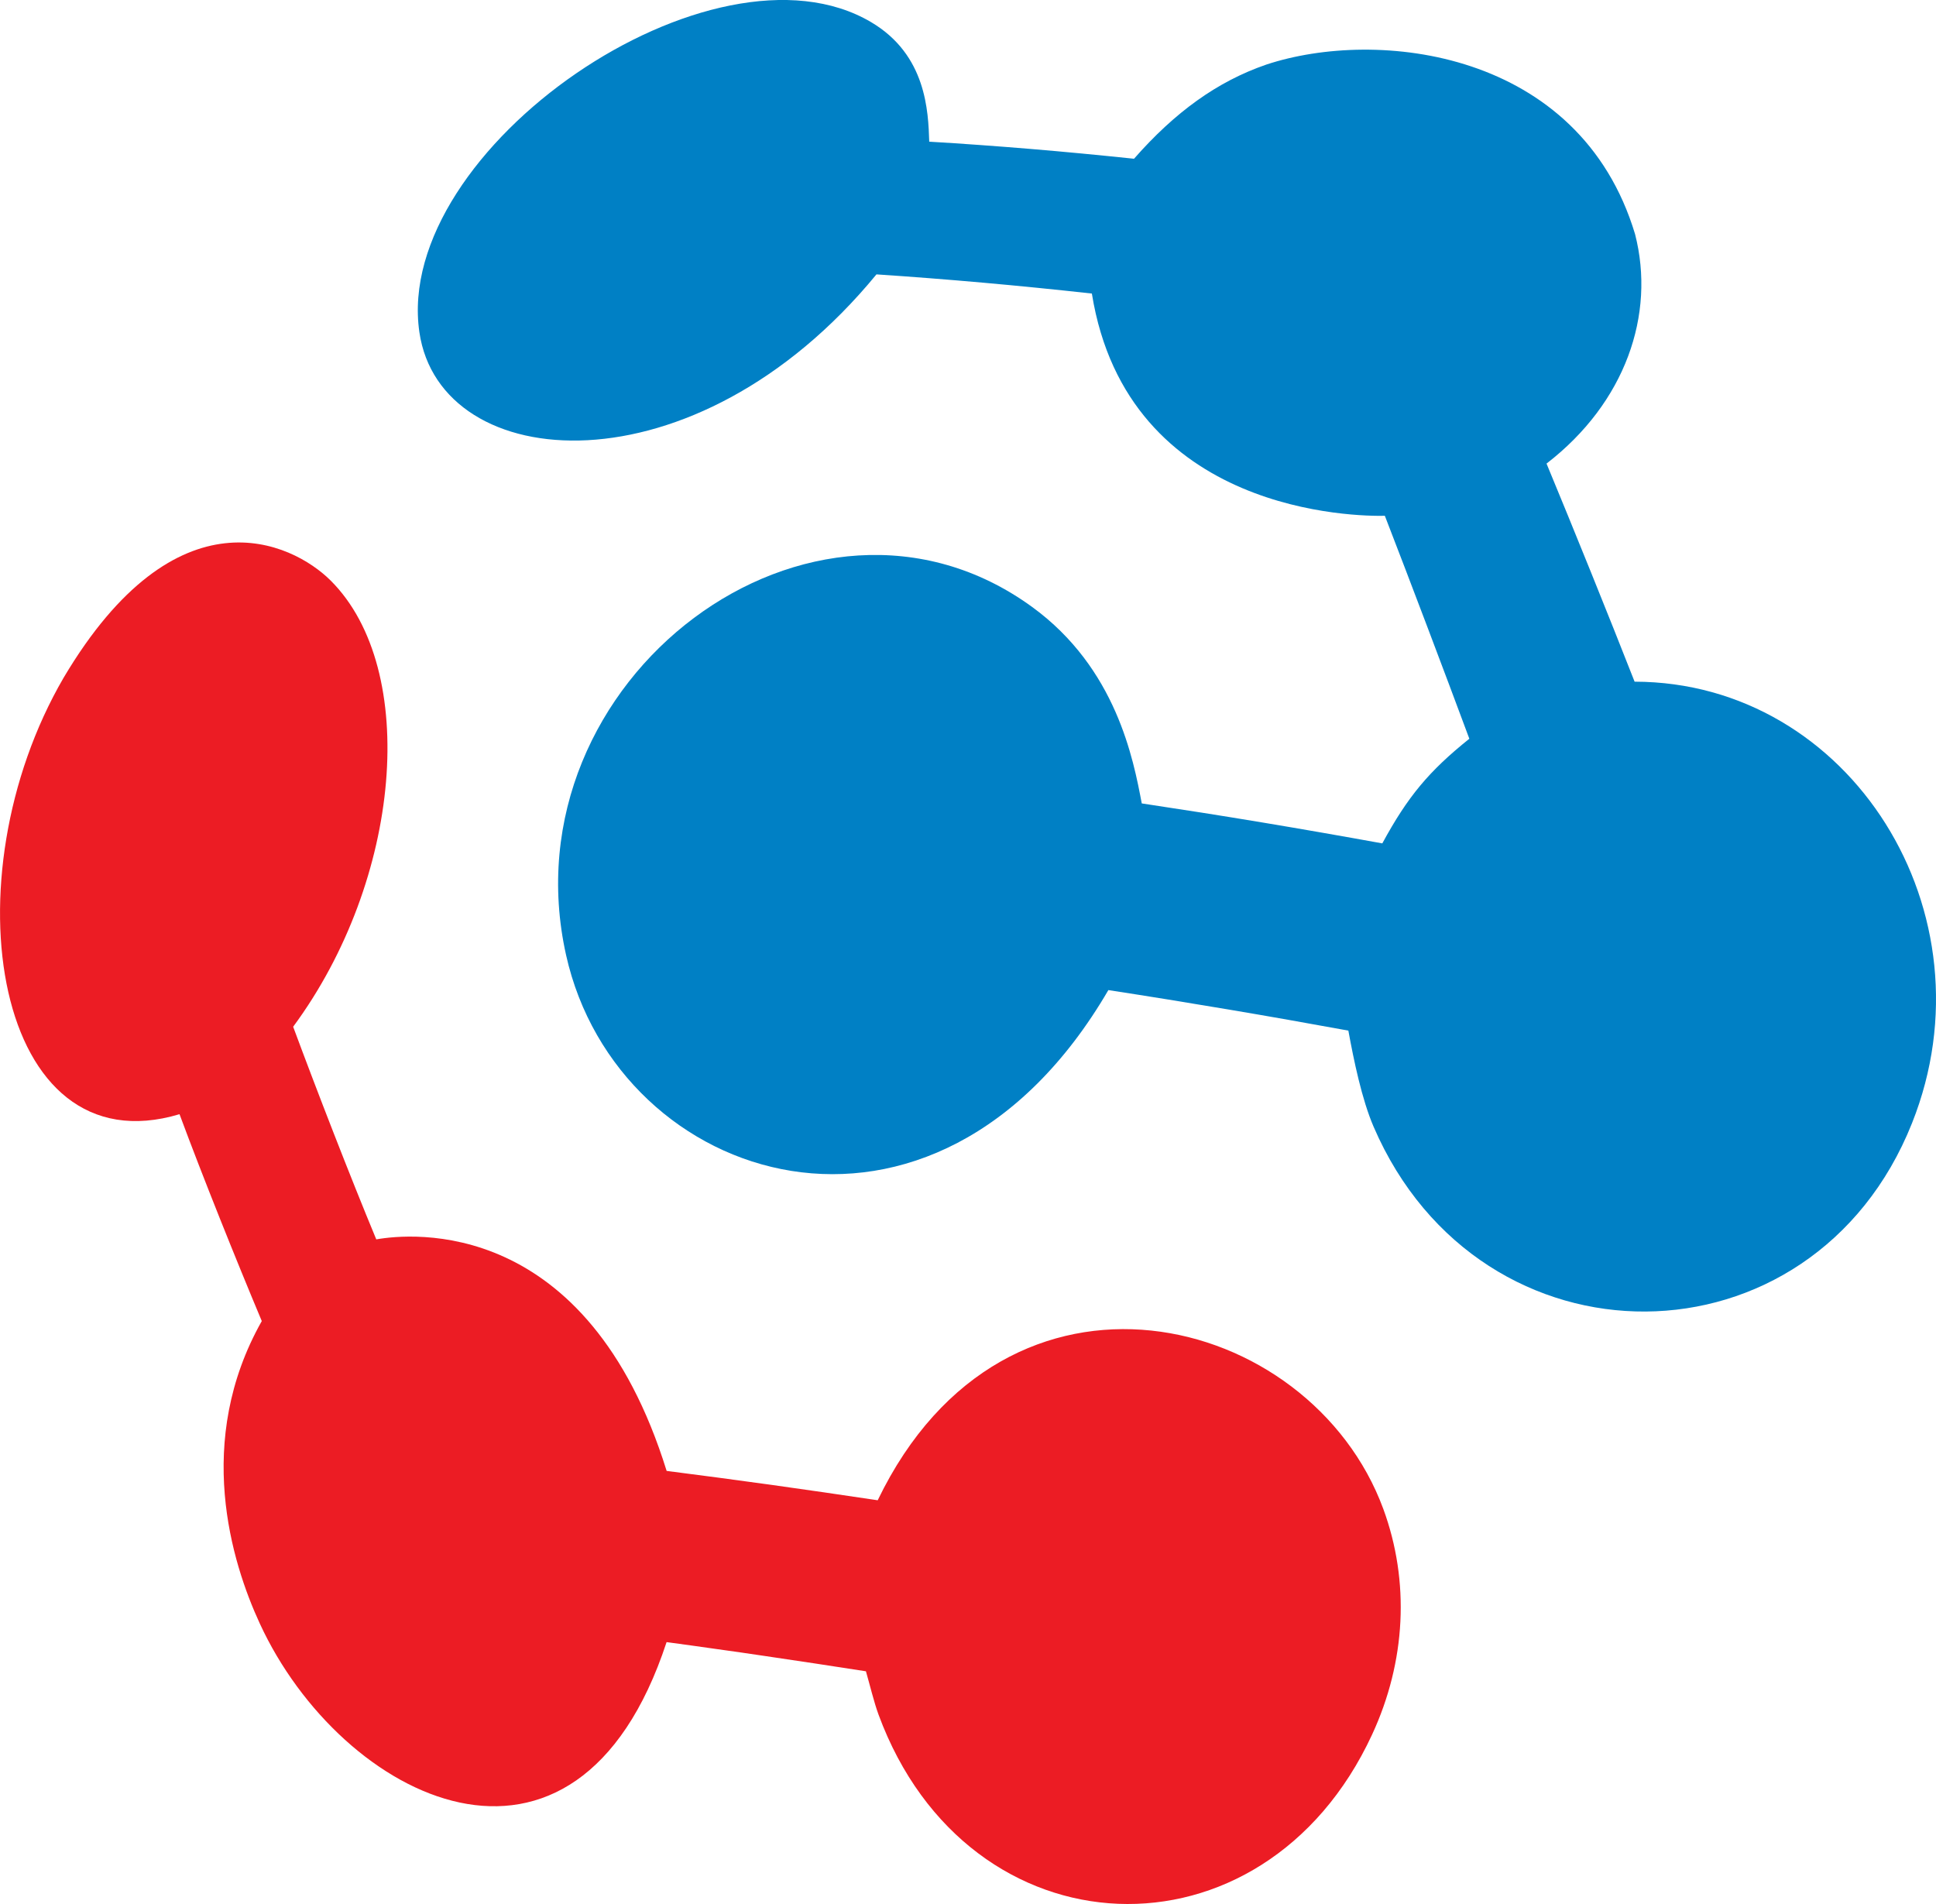<?xml version="1.0" encoding="utf-8"?>
<!-- Generator: Adobe Illustrator 16.0.2, SVG Export Plug-In . SVG Version: 6.00 Build 0)  -->
<!DOCTYPE svg PUBLIC "-//W3C//DTD SVG 1.1//EN" "http://www.w3.org/Graphics/SVG/1.1/DTD/svg11.dtd">
<svg version="1.1" id="Layer_1" xmlns="http://www.w3.org/2000/svg" xmlns:xlink="http://www.w3.org/1999/xlink" x="0px" y="0px"
	 width="45.046px" height="44.308px" viewBox="0 0 45.046 44.308" enable-background="new 0 0 45.046 44.308" xml:space="preserve">
<g id="Colour_Logo">
	<path fill="#EC1C24" d="M31.925,40.365c-2.531,5.467-9.399,5.188-11.483-0.463c-0.109-0.297-0.206-0.707-0.294-1.01
		c-0.394-0.062-0.787-0.121-1.178-0.181c-0.391-0.06-0.78-0.117-1.167-0.174c-0.387-0.058-0.771-0.113-1.154-0.166
		c-0.382-0.056-0.762-0.106-1.139-0.158c-2.111,6.42-7.57,3.679-9.465-0.432c-0.66-1.43-1.53-4.246,0.046-7.039
		c-0.601-1.433-1.374-3.357-1.914-4.814c-4.297,1.288-5.426-5.468-2.695-10.16c2.625-4.419,5.304-3.165,6.215-2.255
		c2.068,2.068,1.649,6.962-0.876,10.38c0.554,1.494,1.323,3.476,1.934,4.948c0.804-0.142,4.911-0.552,6.756,5.388
		c0.399,0.051,0.801,0.103,1.205,0.157c0.405,0.054,0.813,0.11,1.222,0.166c0.41,0.057,0.822,0.116,1.236,0.176
		s0.831,0.122,1.248,0.184c2.984-6.188,10.066-4.41,11.764,0.201C32.806,36.801,32.713,38.664,31.925,40.365"/>
	<path fill="#0080C5" d="M44.488,26.136c-2.31,5.805-10.037,5.858-12.527,0.085c-0.275-0.637-0.463-1.555-0.588-2.238
		c-0.465-0.085-0.93-0.169-1.396-0.251s-0.932-0.163-1.397-0.241c-0.467-0.079-0.933-0.156-1.397-0.231
		c-0.466-0.075-0.931-0.149-1.394-0.22c-4.045,6.939-11.418,4.552-12.617-0.812c-1.437-6.426,5.758-11.803,10.843-8.104
		c1.958,1.425,2.358,3.55,2.551,4.572c0.466,0.07,0.931,0.142,1.398,0.215c0.466,0.074,0.933,0.149,1.399,0.227
		c0.466,0.078,0.935,0.157,1.401,0.239c0.467,0.081,0.933,0.165,1.399,0.249c0.59-1.087,1.082-1.679,2.025-2.435
		c-0.58-1.561-1.365-3.636-1.966-5.188c-0.61,0.014-5.987-0.017-6.817-5.172c-0.426-0.047-0.851-0.092-1.273-0.134
		c-0.422-0.042-0.842-0.082-1.26-0.119s-0.834-0.072-1.247-0.104c-0.413-0.032-0.824-0.062-1.232-0.089
		C16.16,11.54,10.245,11.072,9.758,7.73c-0.621-4.267,6.848-9.39,10.515-7.212c1.283,0.762,1.325,2.074,1.348,2.779
		c0.388,0.023,0.779,0.048,1.172,0.077c0.393,0.028,0.789,0.059,1.186,0.092c0.398,0.033,0.797,0.069,1.198,0.107
		c0.401,0.038,0.805,0.079,1.209,0.121c0.95-1.082,1.933-1.796,3.075-2.19c2.58-0.857,7.293-0.343,8.583,3.945
		c0.481,1.873-0.226,3.924-2.06,5.339c0.629,1.517,1.45,3.546,2.049,5.075C43.056,15.871,46.434,21.248,44.488,26.136"/>
</g>
</svg>
